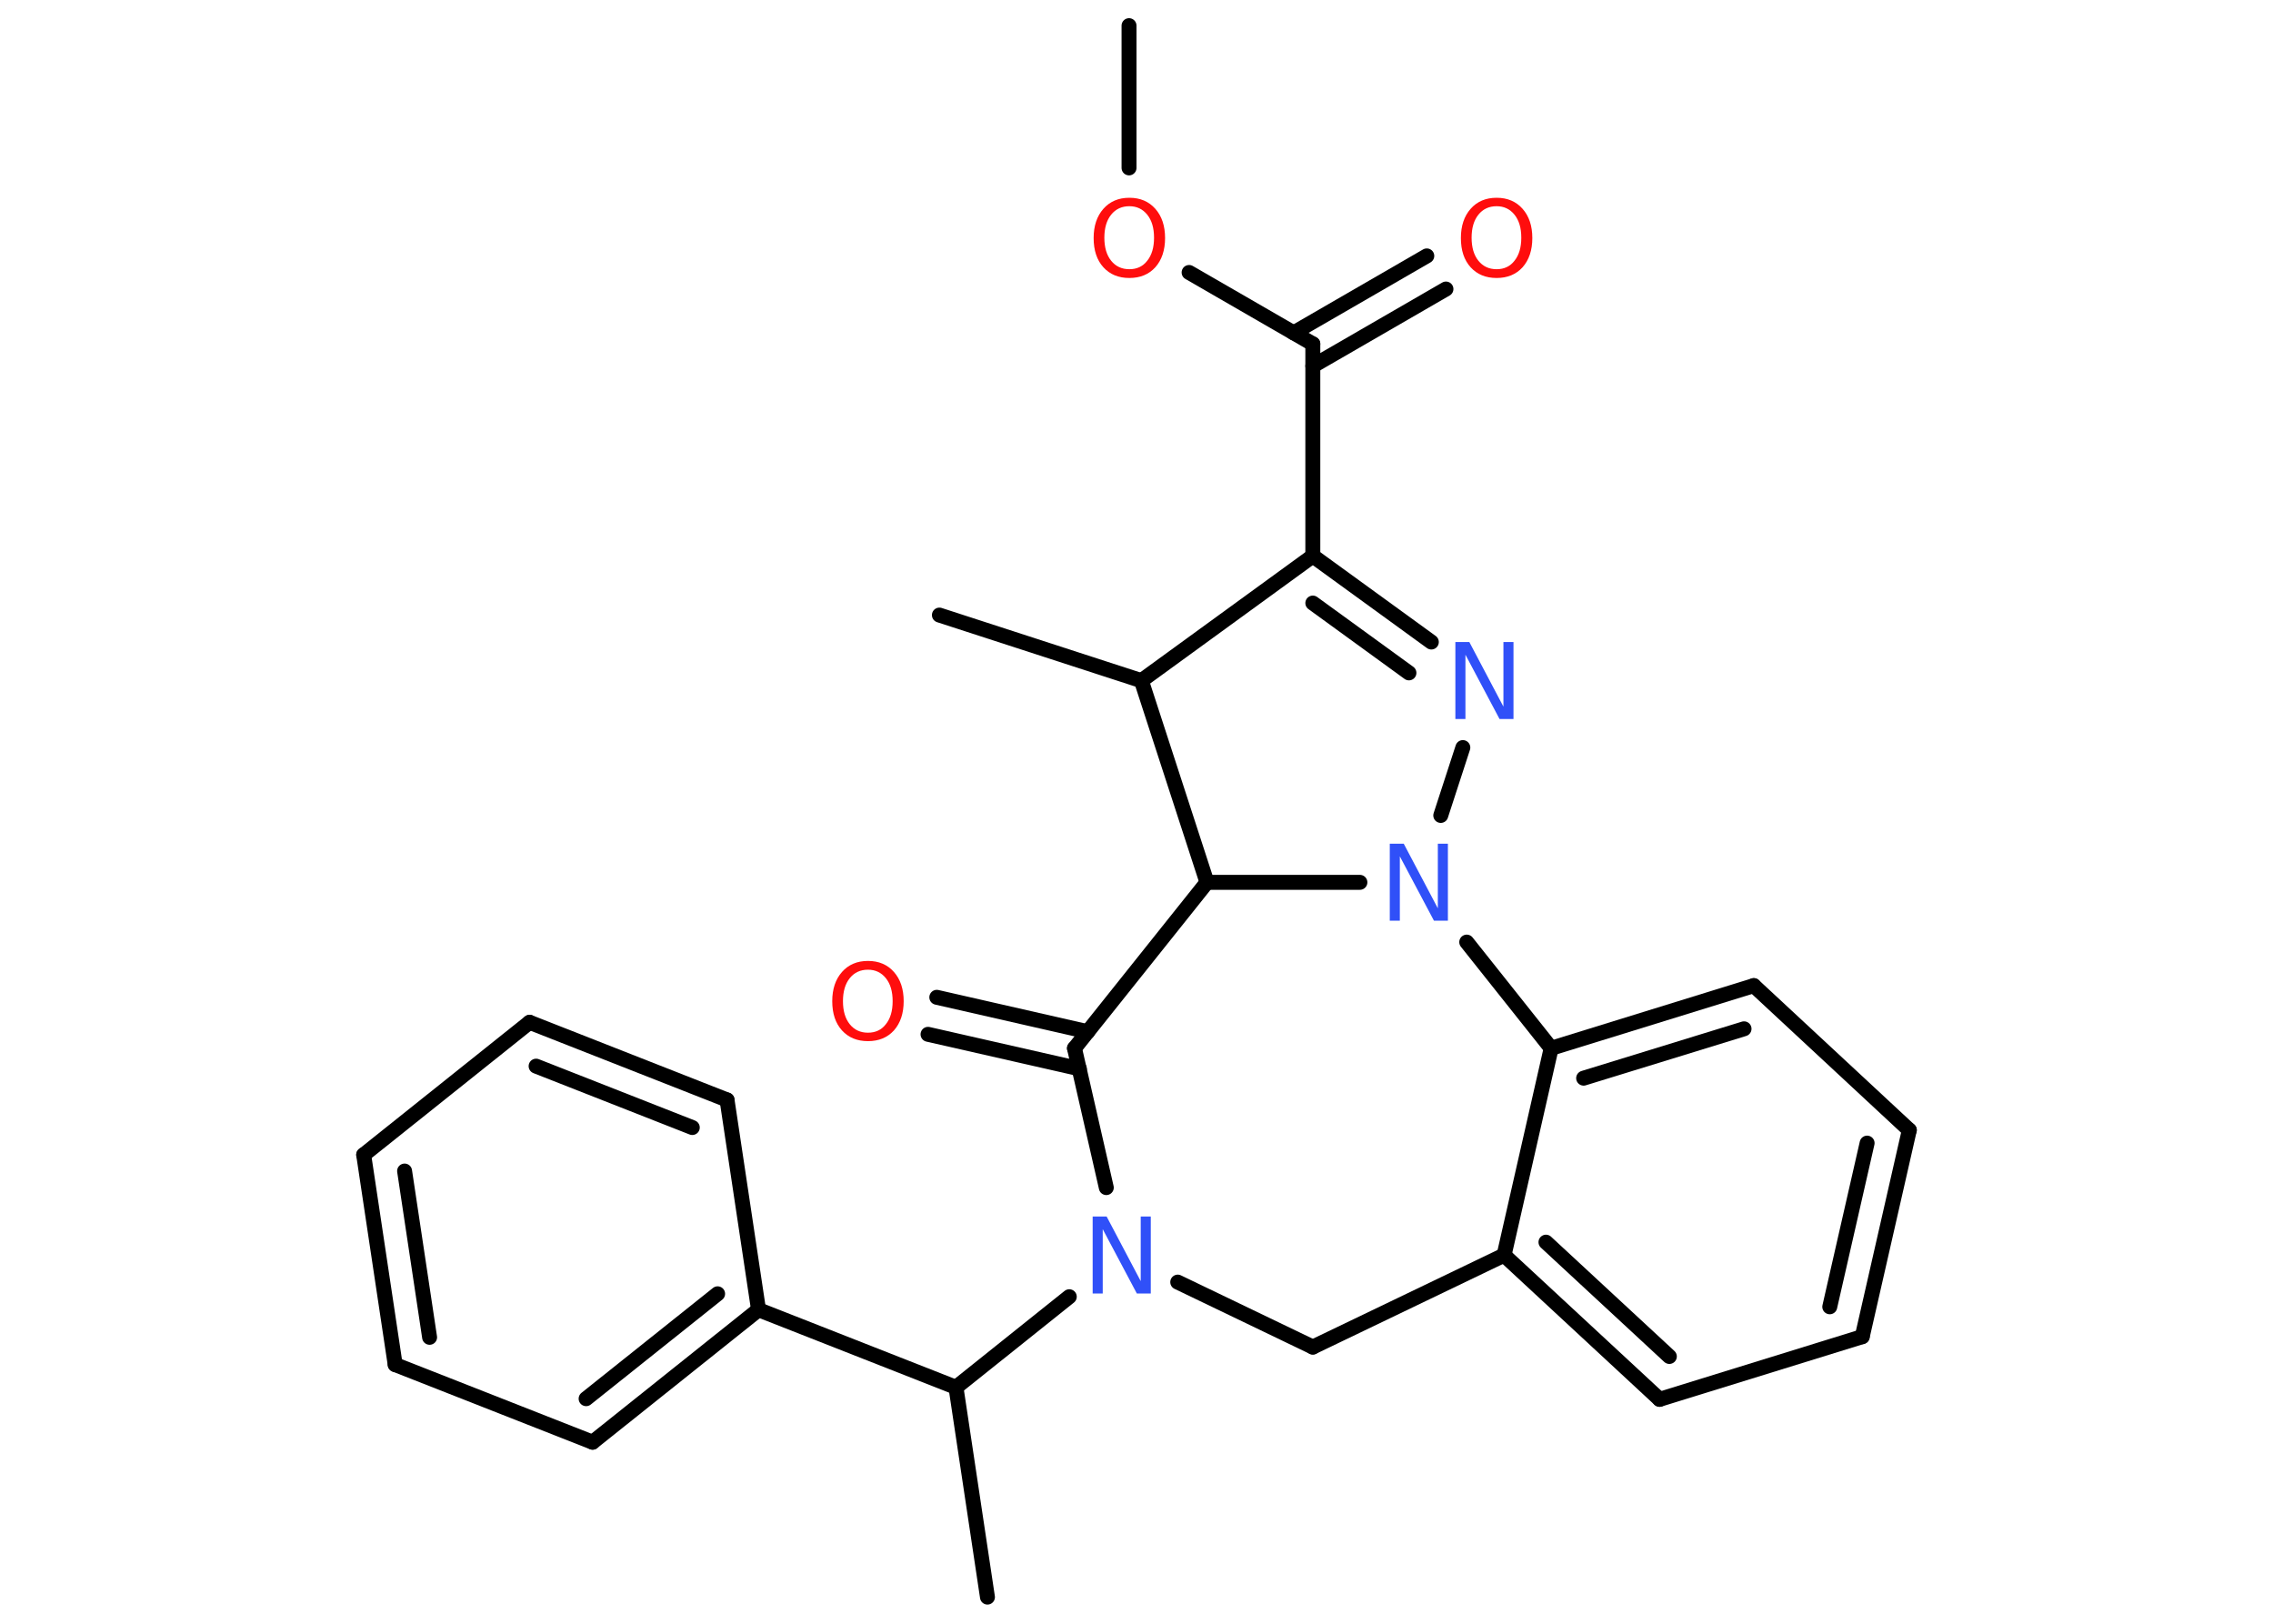 <?xml version='1.0' encoding='UTF-8'?>
<!DOCTYPE svg PUBLIC "-//W3C//DTD SVG 1.1//EN" "http://www.w3.org/Graphics/SVG/1.1/DTD/svg11.dtd">
<svg version='1.2' xmlns='http://www.w3.org/2000/svg' xmlns:xlink='http://www.w3.org/1999/xlink' width='70.0mm' height='50.0mm' viewBox='0 0 70.0 50.0'>
  <desc>Generated by the Chemistry Development Kit (http://github.com/cdk)</desc>
  <g stroke-linecap='round' stroke-linejoin='round' stroke='#000000' stroke-width='.46' fill='#FF0D0D'>
    <rect x='.0' y='.0' width='70.0' height='50.0' fill='#FFFFFF' stroke='none'/>
    <g id='mol1' class='mol'>
      <line id='mol1bnd1' class='bond' x1='34.77' y1='.79' x2='34.77' y2='5.17'/>
      <line id='mol1bnd2' class='bond' x1='36.62' y1='8.39' x2='40.43' y2='10.59'/>
      <g id='mol1bnd3' class='bond'>
        <line x1='39.84' y1='10.25' x2='43.94' y2='7.88'/>
        <line x1='40.43' y1='11.27' x2='44.53' y2='8.9'/>
      </g>
      <line id='mol1bnd4' class='bond' x1='40.43' y1='10.59' x2='40.43' y2='17.12'/>
      <g id='mol1bnd5' class='bond'>
        <line x1='44.08' y1='19.77' x2='40.43' y2='17.12'/>
        <line x1='43.39' y1='20.72' x2='40.43' y2='18.57'/>
      </g>
      <line id='mol1bnd6' class='bond' x1='45.05' y1='23.02' x2='44.37' y2='25.11'/>
      <line id='mol1bnd7' class='bond' x1='45.17' y1='29.01' x2='47.77' y2='32.28'/>
      <g id='mol1bnd8' class='bond'>
        <line x1='54.01' y1='30.35' x2='47.77' y2='32.28'/>
        <line x1='53.71' y1='31.68' x2='48.77' y2='33.2'/>
      </g>
      <line id='mol1bnd9' class='bond' x1='54.01' y1='30.35' x2='58.8' y2='34.8'/>
      <g id='mol1bnd10' class='bond'>
        <line x1='57.35' y1='41.16' x2='58.8' y2='34.8'/>
        <line x1='56.35' y1='40.24' x2='57.5' y2='35.2'/>
      </g>
      <line id='mol1bnd11' class='bond' x1='57.35' y1='41.16' x2='51.11' y2='43.09'/>
      <g id='mol1bnd12' class='bond'>
        <line x1='46.32' y1='38.65' x2='51.11' y2='43.09'/>
        <line x1='47.61' y1='38.25' x2='51.41' y2='41.77'/>
      </g>
      <line id='mol1bnd13' class='bond' x1='47.77' y1='32.28' x2='46.32' y2='38.65'/>
      <line id='mol1bnd14' class='bond' x1='46.32' y1='38.65' x2='40.43' y2='41.48'/>
      <line id='mol1bnd15' class='bond' x1='40.43' y1='41.48' x2='36.27' y2='39.48'/>
      <line id='mol1bnd16' class='bond' x1='32.93' y1='39.93' x2='29.44' y2='42.72'/>
      <line id='mol1bnd17' class='bond' x1='29.44' y1='42.72' x2='30.41' y2='49.18'/>
      <line id='mol1bnd18' class='bond' x1='29.44' y1='42.72' x2='23.36' y2='40.33'/>
      <g id='mol1bnd19' class='bond'>
        <line x1='18.25' y1='44.41' x2='23.36' y2='40.33'/>
        <line x1='18.05' y1='43.07' x2='22.1' y2='39.84'/>
      </g>
      <line id='mol1bnd20' class='bond' x1='18.25' y1='44.41' x2='12.17' y2='42.02'/>
      <g id='mol1bnd21' class='bond'>
        <line x1='11.2' y1='35.56' x2='12.17' y2='42.02'/>
        <line x1='12.46' y1='36.06' x2='13.23' y2='41.18'/>
      </g>
      <line id='mol1bnd22' class='bond' x1='11.2' y1='35.56' x2='16.31' y2='31.48'/>
      <g id='mol1bnd23' class='bond'>
        <line x1='22.39' y1='33.87' x2='16.31' y2='31.48'/>
        <line x1='21.32' y1='34.72' x2='16.51' y2='32.83'/>
      </g>
      <line id='mol1bnd24' class='bond' x1='23.36' y1='40.33' x2='22.39' y2='33.87'/>
      <line id='mol1bnd25' class='bond' x1='34.07' y1='36.57' x2='33.09' y2='32.28'/>
      <g id='mol1bnd26' class='bond'>
        <line x1='33.24' y1='32.91' x2='28.58' y2='31.85'/>
        <line x1='33.5' y1='31.77' x2='28.85' y2='30.71'/>
      </g>
      <line id='mol1bnd27' class='bond' x1='33.09' y1='32.28' x2='37.17' y2='27.17'/>
      <line id='mol1bnd28' class='bond' x1='41.88' y1='27.17' x2='37.17' y2='27.17'/>
      <line id='mol1bnd29' class='bond' x1='37.17' y1='27.17' x2='35.15' y2='20.96'/>
      <line id='mol1bnd30' class='bond' x1='40.43' y1='17.12' x2='35.15' y2='20.96'/>
      <line id='mol1bnd31' class='bond' x1='35.15' y1='20.96' x2='28.93' y2='18.94'/>
      <path id='mol1atm2' class='atom' d='M34.78 6.35q-.35 .0 -.56 .26q-.21 .26 -.21 .71q.0 .45 .21 .71q.21 .26 .56 .26q.35 .0 .55 -.26q.21 -.26 .21 -.71q.0 -.45 -.21 -.71q-.21 -.26 -.55 -.26zM34.78 6.09q.5 .0 .8 .34q.3 .34 .3 .9q.0 .56 -.3 .9q-.3 .33 -.8 .33q-.5 .0 -.8 -.33q-.3 -.33 -.3 -.9q.0 -.56 .3 -.9q.3 -.34 .8 -.34z' stroke='none'/>
      <path id='mol1atm4' class='atom' d='M46.09 6.35q-.35 .0 -.56 .26q-.21 .26 -.21 .71q.0 .45 .21 .71q.21 .26 .56 .26q.35 .0 .55 -.26q.21 -.26 .21 -.71q.0 -.45 -.21 -.71q-.21 -.26 -.55 -.26zM46.09 6.09q.5 .0 .8 .34q.3 .34 .3 .9q.0 .56 -.3 .9q-.3 .33 -.8 .33q-.5 .0 -.8 -.33q-.3 -.33 -.3 -.9q.0 -.56 .3 -.9q.3 -.34 .8 -.34z' stroke='none'/>
      <path id='mol1atm6' class='atom' d='M44.82 19.77h.43l1.05 1.99v-1.99h.31v2.37h-.43l-1.05 -1.98v1.98h-.31v-2.37z' stroke='none' fill='#3050F8'/>
      <path id='mol1atm7' class='atom' d='M42.8 25.98h.43l1.05 1.99v-1.99h.31v2.37h-.43l-1.05 -1.98v1.98h-.31v-2.37z' stroke='none' fill='#3050F8'/>
      <path id='mol1atm15' class='atom' d='M33.65 37.46h.43l1.05 1.99v-1.99h.31v2.37h-.43l-1.05 -1.98v1.98h-.31v-2.37z' stroke='none' fill='#3050F8'/>
      <path id='mol1atm25' class='atom' d='M26.73 29.86q-.35 .0 -.56 .26q-.21 .26 -.21 .71q.0 .45 .21 .71q.21 .26 .56 .26q.35 .0 .55 -.26q.21 -.26 .21 -.71q.0 -.45 -.21 -.71q-.21 -.26 -.55 -.26zM26.73 29.59q.5 .0 .8 .34q.3 .34 .3 .9q.0 .56 -.3 .9q-.3 .33 -.8 .33q-.5 .0 -.8 -.33q-.3 -.33 -.3 -.9q.0 -.56 .3 -.9q.3 -.34 .8 -.34z' stroke='none'/>
    </g>
  </g>
</svg>
